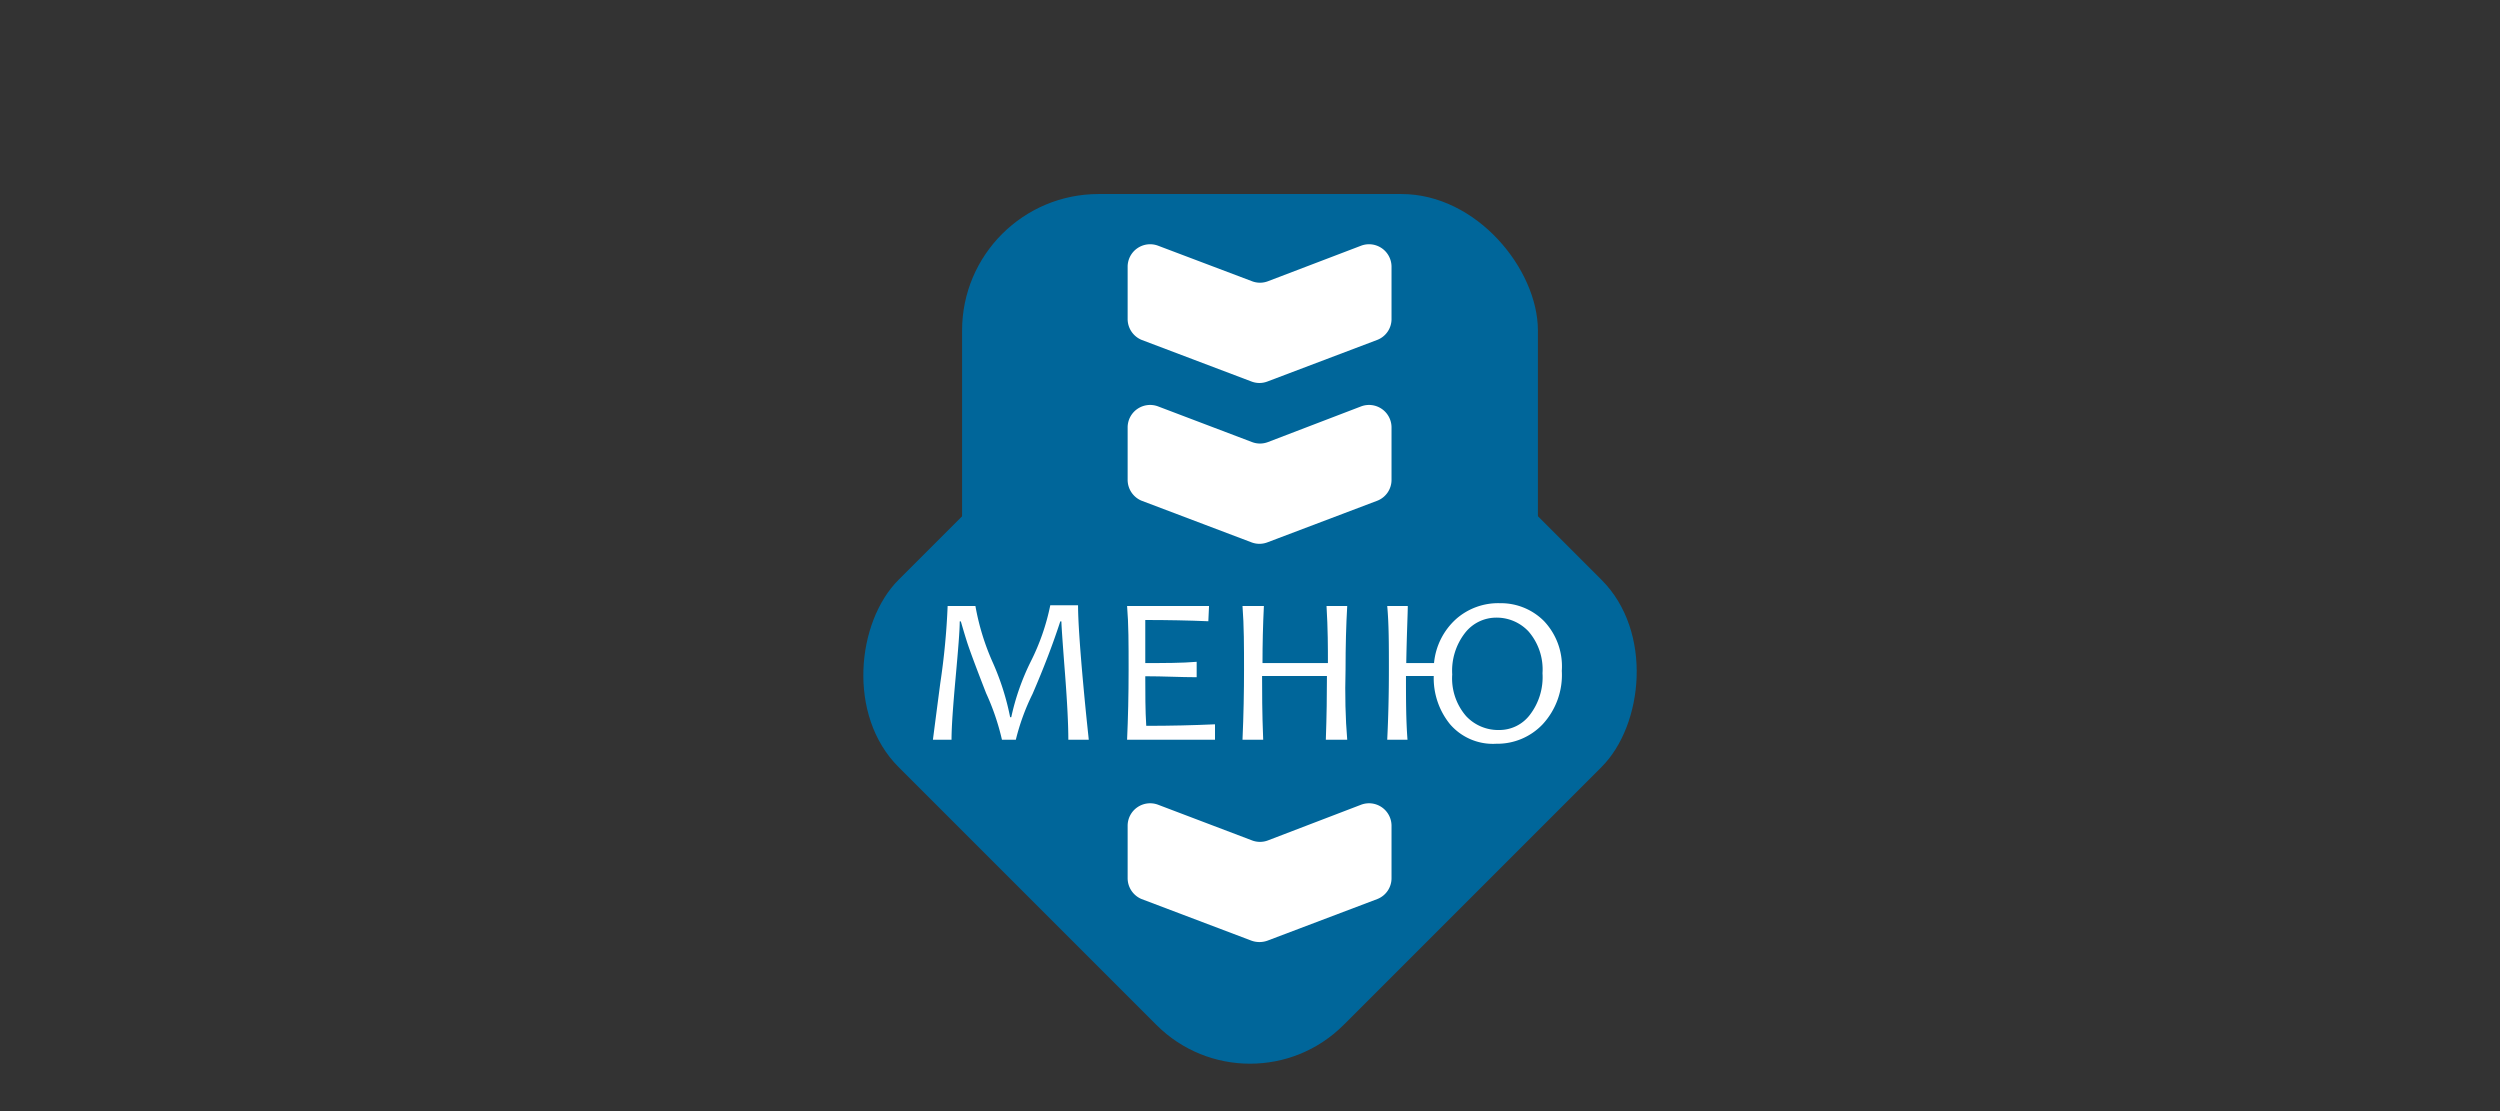 <svg id="Слой_1" data-name="Слой 1" xmlns="http://www.w3.org/2000/svg" viewBox="0 0 180 80"><rect x="0" y="0" width="180" height="80" fill="#333333" stroke="none"/><defs><style>.cls-1{fill:#00669a;}.cls-2{fill:#fff;}</style></defs><rect class="cls-1" x="69.27" y="13.97" width="41.46" height="43.88" rx="9.83"/><rect class="cls-1" x="67.34" y="25.83" width="45.32" height="45.32" rx="9.53" transform="translate(60.65 -49.44) rotate(45)"/><path class="cls-2" d="M78.39,53.26H76.92q0-1.65-.24-4.77c-.16-2.08-.25-3.33-.26-3.75h-.08q-.78,2.41-2,5.23a16.05,16.05,0,0,0-1.2,3.29h-1A17.23,17.23,0,0,0,71,49.91c-.74-1.9-1.21-3.16-1.41-3.8s-.33-1.1-.41-1.37H69.1c0,.68-.11,2-.3,4.1s-.29,3.53-.29,4.42H67.17s.18-1.4.53-4.07a51.06,51.06,0,0,0,.53-5.56h2a17.33,17.33,0,0,0,1.25,4.07,18.43,18.43,0,0,1,1.25,3.94h.08a17.14,17.14,0,0,1,1.4-4,16.09,16.09,0,0,0,1.41-4.06h2c0,1,.12,2.88.36,5.53S78.39,53.18,78.39,53.26Z"/><path class="cls-2" d="M87.48,52.15l0,1.11H81.15c.07-1.53.11-3.21.11-5.06s0-3.26-.11-4.57h5.9L87,44.73c-1.43-.06-2.94-.09-4.54-.09,0,.76,0,1.8,0,3.1,1.39,0,2.62,0,3.7-.09v1.11c-1.15,0-2.39-.07-3.7-.07,0,1.27,0,2.46.07,3.57C84.28,52.26,85.92,52.22,87.48,52.15Z"/><path class="cls-2" d="M97,53.26H95.46c.06-1.7.08-3.23.08-4.59H90.87c0,1.1,0,2.63.08,4.59H89.46c.08-1.8.11-3.48.11-5.06s0-3.17-.11-4.57H91c-.07,1.41-.1,2.78-.1,4.11h4.71c0-1.07,0-2.44-.1-4.11H97c-.08,1.37-.12,2.89-.12,4.57C96.83,50,96.87,51.73,97,53.26Z"/><path class="cls-2" d="M112.45,48.3a5.23,5.23,0,0,1-1.38,3.85,4.5,4.5,0,0,1-3.34,1.4,4.07,4.07,0,0,1-3.34-1.42,5.26,5.26,0,0,1-1.16-3.46h-2c0,1.64,0,3.17.11,4.59H99.88c.08-1.6.12-3.28.12-5.06s0-3.27-.12-4.57h1.48c0,.54-.07,1.91-.11,4.11h2a4.88,4.88,0,0,1,1.6-3.18A4.58,4.58,0,0,1,108,43.43a4.38,4.38,0,0,1,3.17,1.29A4.74,4.74,0,0,1,112.45,48.3Zm-1.39.17a4.18,4.18,0,0,0-1-3,3.14,3.14,0,0,0-2.35-1,2.85,2.85,0,0,0-2.22,1.09,4.43,4.43,0,0,0-.93,3,4.15,4.15,0,0,0,1,3,3.16,3.16,0,0,0,2.39,1,2.75,2.75,0,0,0,2.2-1.09A4.46,4.46,0,0,0,111.06,48.47Z"/><path class="cls-2" d="M99.17,36.05l-7.92,3a1.6,1.6,0,0,1-1.14,0l-7.92-3a1.63,1.63,0,0,1-1-1.51V30.77a1.62,1.62,0,0,1,2.19-1.51l6.77,2.57a1.6,1.6,0,0,0,1.14,0L98,29.26a1.62,1.62,0,0,1,2.19,1.51v3.77A1.61,1.61,0,0,1,99.17,36.05Z"/><path class="cls-2" d="M99.17,64.73l-7.92,3a1.71,1.71,0,0,1-1.14,0l-7.92-3a1.63,1.63,0,0,1-1-1.51V59.45a1.62,1.62,0,0,1,2.19-1.51l6.77,2.57a1.6,1.6,0,0,0,1.14,0L98,57.94a1.62,1.62,0,0,1,2.19,1.51v3.77A1.61,1.61,0,0,1,99.17,64.73Z"/><path class="cls-2" d="M99.17,24.47l-7.92,3a1.6,1.6,0,0,1-1.14,0l-7.92-3a1.63,1.63,0,0,1-1-1.51V19.2a1.62,1.62,0,0,1,2.19-1.51l6.77,2.56a1.6,1.6,0,0,0,1.14,0L98,17.69a1.62,1.62,0,0,1,2.19,1.51V23A1.61,1.61,0,0,1,99.17,24.47Z"/></svg>